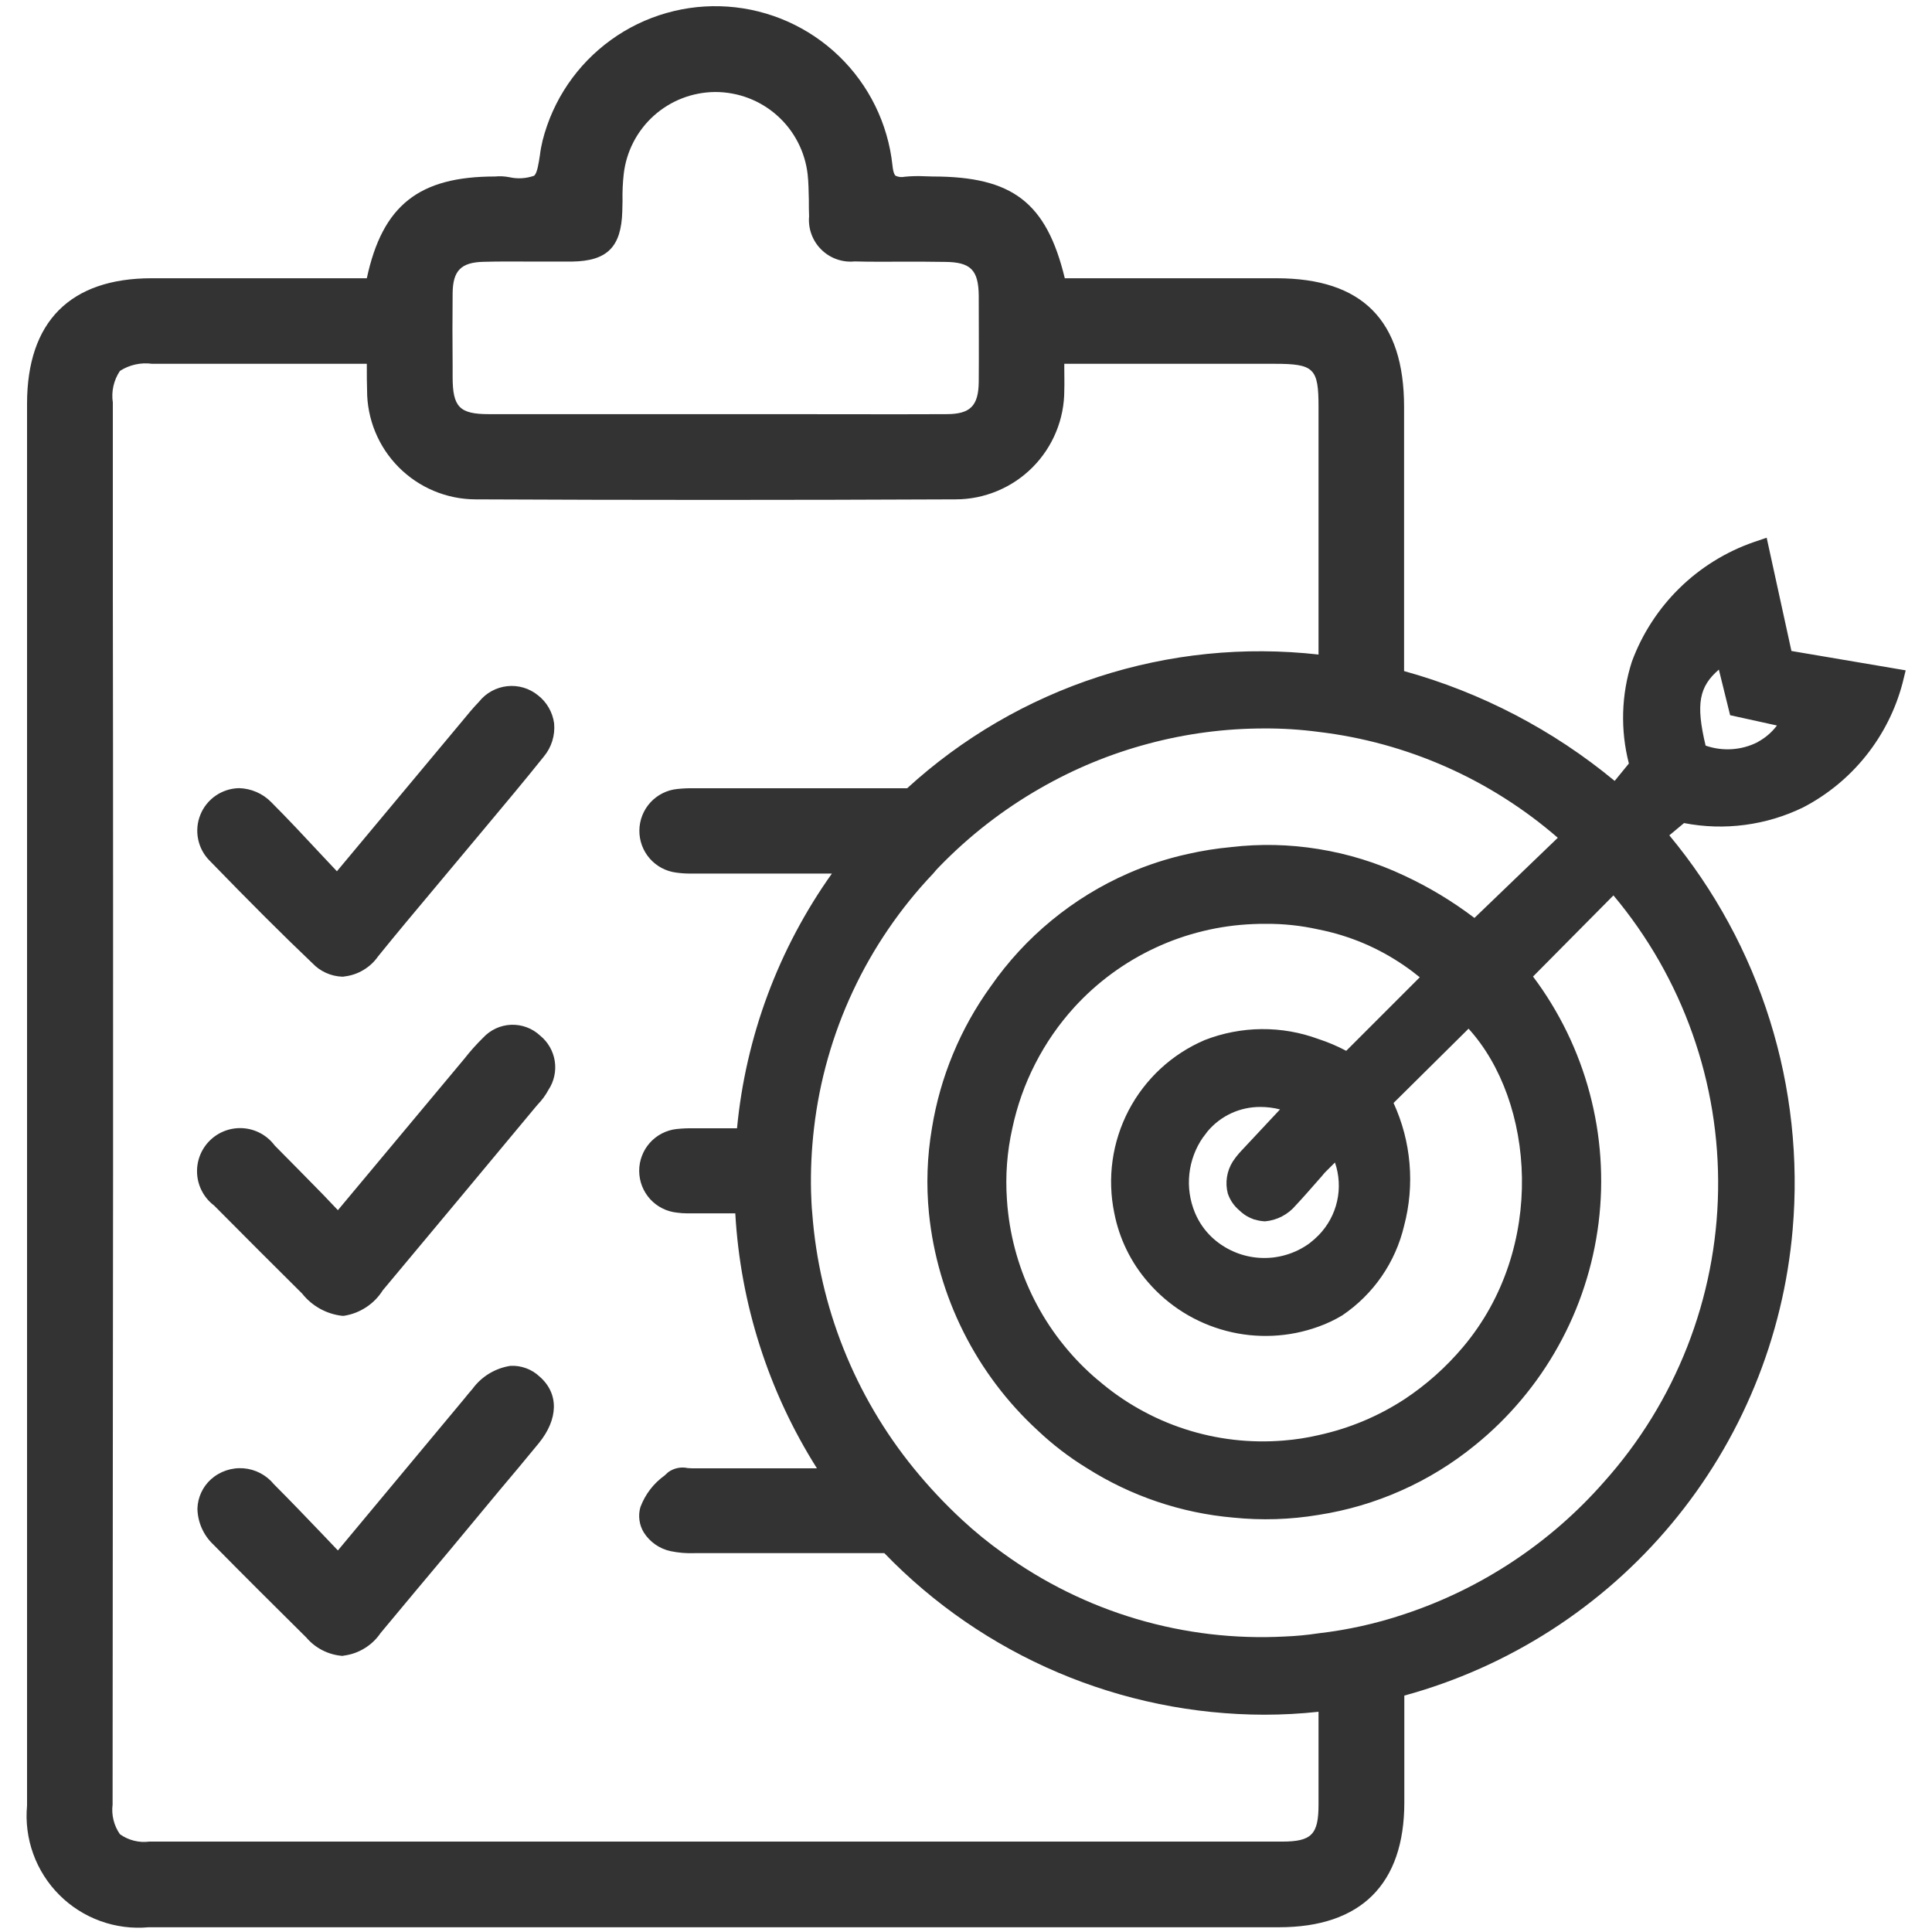 <svg xmlns="http://www.w3.org/2000/svg" xmlns:xlink="http://www.w3.org/1999/xlink" width="500" zoomAndPan="magnify" viewBox="0 0 375 375" height="500" preserveAspectRatio="xMidYMid meet" version="1.0"><path fill="#333333" d="M 347.715 126.355 L 342.91 104.371 L 340.387 105.227 C 337.68 106.168 335.109 107.395 332.676 108.906 C 330.242 110.418 328 112.176 325.957 114.184 C 323.914 116.191 322.113 118.398 320.559 120.805 C 319 123.211 317.727 125.758 316.738 128.449 C 315.715 131.645 315.152 134.926 315.055 138.281 C 314.961 141.637 315.328 144.941 316.164 148.195 L 313.406 151.574 C 307.422 146.621 300.984 142.348 294.094 138.754 C 287.207 135.164 280.02 132.328 272.531 130.254 L 272.531 78.988 C 272.531 62.191 264.441 54.008 247.738 54.008 L 206.676 54.008 C 203.105 39.254 196.492 34.258 181.027 34.258 L 179.457 34.211 C 178.168 34.148 176.883 34.18 175.602 34.305 C 174.992 34.438 174.406 34.375 173.84 34.117 C 173.648 33.973 173.363 33.496 173.223 32.07 C 173.113 31.07 172.965 30.082 172.77 29.094 C 172.574 28.109 172.34 27.137 172.059 26.172 C 171.781 25.207 171.461 24.258 171.098 23.32 C 170.734 22.383 170.336 21.465 169.891 20.562 C 169.449 19.66 168.969 18.781 168.453 17.922 C 167.934 17.062 167.379 16.227 166.785 15.414 C 166.195 14.602 165.57 13.82 164.91 13.062 C 164.25 12.305 163.559 11.578 162.836 10.883 C 162.113 10.184 161.363 9.52 160.582 8.891 C 159.801 8.258 158.992 7.664 158.16 7.102 C 157.328 6.539 156.473 6.016 155.594 5.531 C 154.715 5.043 153.82 4.598 152.902 4.188 C 151.984 3.781 151.051 3.41 150.102 3.086 C 149.152 2.758 148.191 2.473 147.219 2.23 C 146.242 1.984 145.262 1.785 144.27 1.629 C 143.277 1.469 142.281 1.355 141.277 1.285 C 140.277 1.215 139.273 1.188 138.27 1.203 C 137.266 1.219 136.266 1.281 135.266 1.383 C 134.27 1.488 133.277 1.633 132.289 1.824 C 131.305 2.016 130.328 2.246 129.363 2.523 C 128.398 2.797 127.445 3.113 126.508 3.473 C 125.57 3.828 124.648 4.227 123.746 4.664 C 122.844 5.102 121.961 5.578 121.098 6.094 C 120.238 6.609 119.398 7.16 118.586 7.75 C 117.77 8.336 116.984 8.961 116.227 9.617 C 115.465 10.273 114.734 10.961 114.035 11.68 C 113.336 12.402 112.668 13.148 112.035 13.926 C 111.398 14.707 110.801 15.512 110.234 16.34 C 109.672 17.172 109.145 18.023 108.652 18.898 C 108.164 19.777 107.715 20.672 107.301 21.586 C 106.891 22.504 106.516 23.434 106.188 24.383 C 105.855 25.332 105.566 26.289 105.32 27.266 C 105.09 28.207 104.914 29.156 104.797 30.117 C 104.559 31.641 104.273 33.688 103.652 34.117 C 102.094 34.656 100.508 34.754 98.895 34.402 C 97.965 34.215 97.031 34.164 96.086 34.258 C 81.336 34.258 74.246 39.824 71.199 54.008 L 29.422 54.008 C 13.625 54.023 5.25 62.43 5.25 78.371 L 5.25 350.477 C 5.176 351.27 5.148 352.059 5.16 352.855 C 5.176 353.648 5.234 354.438 5.336 355.227 C 5.438 356.012 5.582 356.793 5.766 357.562 C 5.953 358.336 6.184 359.094 6.453 359.84 C 6.723 360.59 7.031 361.316 7.383 362.031 C 7.734 362.742 8.121 363.434 8.547 364.105 C 8.973 364.773 9.434 365.418 9.93 366.039 C 10.426 366.656 10.957 367.25 11.52 367.809 C 12.078 368.371 12.668 368.898 13.289 369.398 C 13.91 369.895 14.555 370.355 15.223 370.781 C 15.895 371.207 16.586 371.594 17.297 371.945 C 18.008 372.293 18.738 372.605 19.484 372.875 C 20.234 373.145 20.992 373.375 21.762 373.559 C 22.535 373.746 23.316 373.891 24.102 373.992 C 24.891 374.094 25.68 374.152 26.473 374.164 C 27.27 374.18 28.059 374.152 28.852 374.078 L 248.262 374.078 C 264.156 374.078 272.578 365.703 272.578 349.859 L 272.578 329.113 C 275.098 328.422 277.59 327.637 280.051 326.758 C 282.508 325.879 284.934 324.906 287.32 323.844 C 289.707 322.781 292.047 321.625 294.348 320.383 C 296.645 319.141 298.895 317.812 301.09 316.402 C 303.289 314.988 305.43 313.492 307.512 311.914 C 309.594 310.34 311.617 308.688 313.574 306.957 C 315.531 305.227 317.422 303.422 319.242 301.547 C 321.062 299.676 322.809 297.734 324.48 295.727 C 326.152 293.719 327.746 291.652 329.262 289.523 C 330.777 287.395 332.207 285.211 333.559 282.973 C 334.906 280.734 336.168 278.449 337.344 276.117 C 338.516 273.781 339.602 271.406 340.594 268.992 C 341.59 266.574 342.488 264.125 343.297 261.641 C 344.102 259.152 344.816 256.641 345.43 254.102 C 346.047 251.562 346.566 249.004 346.984 246.426 C 347.406 243.848 347.73 241.258 347.953 238.652 C 348.25 235.238 348.379 231.812 348.34 228.387 C 348.301 224.957 348.098 221.535 347.727 218.129 C 347.355 214.719 346.82 211.336 346.121 207.98 C 345.418 204.621 344.555 201.309 343.531 198.035 C 342.508 194.762 341.328 191.547 339.992 188.387 C 338.652 185.23 337.168 182.145 335.527 179.133 C 333.891 176.121 332.109 173.195 330.188 170.355 C 328.266 167.516 326.207 164.777 324.016 162.137 L 326.871 159.758 C 330.789 160.516 334.727 160.633 338.684 160.113 C 342.637 159.59 346.41 158.457 350 156.711 C 352.352 155.488 354.555 154.031 356.609 152.344 C 358.66 150.66 360.516 148.777 362.172 146.707 C 363.832 144.633 365.258 142.41 366.457 140.039 C 367.652 137.672 368.59 135.203 369.27 132.637 L 369.891 130.113 Z M 87.855 71.09 C 87.809 66.379 87.809 61.621 87.855 56.91 C 87.902 52.484 89.52 50.914 93.898 50.816 C 97.039 50.723 100.227 50.77 103.367 50.77 L 111.027 50.77 C 117.883 50.676 120.594 47.914 120.785 41.016 L 120.832 39.016 C 120.793 37.25 120.871 35.492 121.07 33.734 C 121.195 32.66 121.418 31.602 121.734 30.566 C 122.051 29.531 122.457 28.531 122.957 27.57 C 123.453 26.605 124.035 25.695 124.699 24.84 C 125.359 23.98 126.094 23.191 126.898 22.465 C 127.707 21.742 128.57 21.094 129.492 20.527 C 130.414 19.957 131.383 19.477 132.391 19.086 C 133.402 18.691 134.438 18.391 135.5 18.188 C 136.566 17.98 137.641 17.871 138.723 17.859 L 138.867 17.859 C 139.961 17.859 141.047 17.961 142.125 18.16 C 143.203 18.355 144.254 18.652 145.277 19.039 C 146.301 19.43 147.281 19.91 148.215 20.477 C 149.152 21.047 150.031 21.695 150.848 22.426 C 151.664 23.152 152.41 23.949 153.082 24.812 C 153.754 25.68 154.344 26.598 154.848 27.57 C 155.355 28.543 155.766 29.551 156.086 30.598 C 156.41 31.645 156.633 32.715 156.758 33.801 C 156.949 35.469 156.949 37.133 156.996 38.797 C 156.996 39.895 156.996 40.941 157.043 41.988 C 156.992 42.578 157.004 43.168 157.082 43.758 C 157.16 44.348 157.305 44.922 157.508 45.48 C 157.711 46.035 157.977 46.566 158.297 47.066 C 158.617 47.566 158.988 48.023 159.414 48.441 C 159.836 48.859 160.297 49.227 160.801 49.543 C 161.305 49.859 161.836 50.117 162.398 50.316 C 162.957 50.516 163.531 50.648 164.121 50.723 C 164.711 50.793 165.301 50.801 165.895 50.742 C 169.176 50.836 172.414 50.789 175.648 50.789 C 178.266 50.789 180.883 50.789 183.5 50.836 C 188.402 50.887 189.926 52.406 189.973 57.402 C 189.973 62.973 190.02 68.539 189.973 74.105 C 189.926 78.77 188.355 80.387 183.691 80.387 C 172.938 80.434 162.184 80.387 151.379 80.387 L 94.898 80.387 C 89.188 80.387 87.855 79.008 87.855 73.156 Z M 255.926 350.27 C 255.926 356.074 254.59 357.453 248.832 357.453 L 28.992 357.453 C 27.984 357.582 26.988 357.523 26.004 357.277 C 25.02 357.031 24.113 356.613 23.281 356.023 C 22.695 355.188 22.281 354.273 22.035 353.277 C 21.789 352.285 21.727 351.281 21.855 350.27 L 21.902 278.32 C 21.949 243.68 21.965 209.035 21.949 174.395 C 21.949 154.934 21.934 135.438 21.902 115.914 L 21.902 78.133 C 21.738 77.059 21.777 75.992 22.016 74.934 C 22.254 73.875 22.676 72.895 23.281 71.992 C 24.207 71.398 25.203 70.984 26.277 70.746 C 27.348 70.508 28.43 70.465 29.516 70.613 L 71.199 70.613 L 71.199 71.23 C 71.199 72.801 71.199 74.277 71.25 75.754 C 71.246 76.445 71.281 77.133 71.344 77.82 C 71.41 78.508 71.512 79.191 71.645 79.867 C 71.777 80.547 71.945 81.219 72.145 81.879 C 72.34 82.539 72.574 83.191 72.836 83.828 C 73.098 84.469 73.391 85.094 73.715 85.703 C 74.039 86.312 74.391 86.906 74.773 87.484 C 75.156 88.059 75.566 88.613 76.004 89.148 C 76.438 89.684 76.902 90.199 77.387 90.688 C 77.875 91.18 78.383 91.645 78.918 92.082 C 79.449 92.523 80 92.938 80.574 93.324 C 81.148 93.707 81.738 94.066 82.348 94.395 C 82.953 94.723 83.578 95.02 84.215 95.285 C 84.852 95.555 85.5 95.789 86.16 95.992 C 86.82 96.195 87.488 96.367 88.168 96.504 C 88.844 96.641 89.527 96.746 90.215 96.816 C 90.902 96.887 91.59 96.926 92.281 96.926 C 122.496 97.07 153.855 97.07 185.5 96.926 C 186.191 96.926 186.879 96.891 187.57 96.82 C 188.258 96.75 188.941 96.648 189.617 96.512 C 190.297 96.375 190.965 96.203 191.629 96 C 192.289 95.797 192.941 95.562 193.578 95.297 C 194.215 95.031 194.84 94.734 195.449 94.406 C 196.059 94.078 196.652 93.723 197.227 93.336 C 197.801 92.949 198.355 92.539 198.887 92.098 C 199.422 91.656 199.934 91.191 200.422 90.703 C 200.906 90.211 201.371 89.699 201.809 89.164 C 202.246 88.625 202.656 88.07 203.039 87.496 C 203.422 86.918 203.777 86.324 204.102 85.715 C 204.426 85.105 204.723 84.48 204.984 83.84 C 205.25 83.199 205.48 82.547 205.68 81.887 C 205.879 81.223 206.047 80.555 206.18 79.875 C 206.312 79.195 206.414 78.512 206.48 77.824 C 206.547 77.133 206.578 76.445 206.578 75.754 C 206.625 74.422 206.578 73.039 206.578 71.422 L 206.578 70.613 L 247.359 70.613 C 255.066 70.613 255.926 71.469 255.926 78.988 L 255.926 127.047 C 252.336 126.645 248.738 126.43 245.129 126.41 C 241.516 126.387 237.918 126.559 234.324 126.922 C 230.734 127.285 227.172 127.84 223.637 128.586 C 220.105 129.328 216.621 130.258 213.188 131.375 C 209.754 132.488 206.391 133.785 203.098 135.262 C 199.801 136.734 196.594 138.383 193.477 140.199 C 190.355 142.02 187.344 143.996 184.434 146.137 C 181.527 148.277 178.742 150.562 176.078 153 L 134.867 153 C 133.723 152.977 132.582 153.023 131.441 153.145 C 130.949 153.195 130.461 153.289 129.984 153.426 C 129.508 153.566 129.047 153.746 128.602 153.973 C 128.156 154.195 127.734 154.457 127.34 154.758 C 126.941 155.055 126.574 155.391 126.238 155.758 C 125.906 156.125 125.605 156.52 125.34 156.941 C 125.078 157.363 124.855 157.805 124.672 158.266 C 124.488 158.73 124.348 159.207 124.254 159.695 C 124.156 160.184 124.105 160.676 124.102 161.172 C 124.094 161.668 124.133 162.164 124.219 162.652 C 124.305 163.145 124.43 163.621 124.602 164.09 C 124.773 164.555 124.988 165.004 125.242 165.43 C 125.496 165.859 125.785 166.262 126.113 166.637 C 126.441 167.012 126.797 167.352 127.188 167.66 C 127.578 167.973 127.992 168.242 128.43 168.477 C 128.871 168.711 129.328 168.902 129.801 169.051 C 130.273 169.203 130.758 169.309 131.254 169.371 C 132.184 169.504 133.121 169.566 134.059 169.562 L 161.469 169.562 C 158.887 173.191 156.555 176.973 154.469 180.906 C 152.383 184.844 150.562 188.895 149.008 193.07 C 147.453 197.242 146.18 201.5 145.184 205.84 C 144.184 210.18 143.477 214.566 143.055 219 L 134.773 219 C 133.613 218.977 132.453 219.023 131.301 219.145 C 130.805 219.199 130.316 219.301 129.84 219.449 C 129.363 219.594 128.902 219.781 128.461 220.012 C 128.02 220.242 127.602 220.508 127.207 220.816 C 126.812 221.125 126.453 221.465 126.121 221.836 C 125.789 222.211 125.496 222.609 125.238 223.035 C 124.98 223.465 124.766 223.91 124.59 224.379 C 124.414 224.844 124.281 225.324 124.191 225.816 C 124.105 226.305 124.062 226.801 124.066 227.301 C 124.07 227.797 124.117 228.293 124.211 228.781 C 124.305 229.273 124.441 229.75 124.621 230.215 C 124.805 230.68 125.027 231.125 125.289 231.547 C 125.551 231.973 125.852 232.367 126.184 232.738 C 126.52 233.109 126.887 233.441 127.285 233.746 C 127.68 234.047 128.102 234.312 128.547 234.535 C 128.992 234.762 129.453 234.945 129.934 235.082 C 130.41 235.223 130.898 235.32 131.395 235.371 C 132.059 235.465 132.723 235.512 133.395 235.512 L 142.719 235.512 C 143.219 244.301 144.809 252.883 147.492 261.266 C 150.176 269.648 153.867 277.559 158.566 285 L 134.297 285 C 134.059 285 133.773 284.953 133.488 284.953 C 132.824 284.809 132.164 284.809 131.5 284.949 C 130.836 285.09 130.23 285.363 129.684 285.762 L 129.016 286.379 C 126.832 287.957 125.262 290.004 124.305 292.52 C 124.062 293.355 124 294.203 124.117 295.062 C 124.234 295.926 124.516 296.727 124.973 297.469 C 125.566 298.398 126.316 299.176 127.223 299.805 C 128.133 300.434 129.125 300.859 130.207 301.086 C 131.711 301.398 133.234 301.523 134.773 301.465 L 171.652 301.465 C 174.039 303.934 176.539 306.277 179.16 308.496 C 181.781 310.715 184.504 312.797 187.336 314.742 C 190.164 316.688 193.082 318.484 196.094 320.137 C 199.102 321.789 202.188 323.289 205.348 324.633 C 208.508 325.977 211.727 327.156 215.004 328.176 C 218.281 329.199 221.602 330.051 224.965 330.738 C 228.328 331.43 231.719 331.945 235.133 332.293 C 238.551 332.641 241.973 332.82 245.406 332.824 C 248.922 332.824 252.43 332.633 255.926 332.254 Z M 311.312 287.664 C 306.109 293.586 300.223 298.719 293.652 303.07 C 287.082 307.418 280.059 310.836 272.578 313.312 C 267.156 315.133 261.605 316.367 255.926 317.023 C 253.762 317.352 251.59 317.559 249.406 317.645 C 244.551 317.902 239.711 317.746 234.883 317.18 C 230.059 316.609 225.312 315.637 220.652 314.258 C 215.992 312.883 211.48 311.117 207.121 308.969 C 202.762 306.824 198.617 304.32 194.684 301.465 C 191.895 299.48 189.242 297.324 186.734 294.992 C 183.375 291.883 180.254 288.551 177.363 285 C 174.512 281.496 171.941 277.797 169.656 273.902 C 167.367 270.008 165.391 265.965 163.719 261.766 C 162.047 257.57 160.707 253.273 159.691 248.871 C 158.676 244.469 158 240.016 157.66 235.512 C 157.52 234.133 157.473 232.707 157.426 231.324 C 157.328 227.203 157.516 223.098 157.996 219 C 158.527 214.395 159.43 209.859 160.695 205.395 C 161.961 200.934 163.574 196.602 165.539 192.402 C 167.504 188.199 169.793 184.184 172.41 180.352 C 175.023 176.52 177.926 172.922 181.121 169.562 C 181.523 169.062 181.953 168.586 182.406 168.133 C 188.203 162.176 194.703 157.133 201.914 153 C 208.531 149.199 215.527 146.312 222.902 144.348 C 230.273 142.379 237.777 141.395 245.406 141.391 C 248.93 141.375 252.434 141.598 255.926 142.059 C 260.195 142.566 264.41 143.391 268.559 144.527 C 272.711 145.668 276.754 147.105 280.688 148.848 C 284.625 150.59 288.406 152.613 292.039 154.922 C 295.676 157.23 299.117 159.793 302.367 162.613 L 286.188 178.172 C 281.93 174.938 277.379 172.195 272.531 169.941 C 267.238 167.445 261.703 165.734 255.922 164.801 C 250.277 163.883 244.617 163.758 238.938 164.422 C 236.117 164.684 233.324 165.129 230.562 165.754 C 226.582 166.629 222.73 167.879 219 169.512 C 213.621 171.867 208.668 174.906 204.133 178.633 C 199.598 182.359 195.656 186.633 192.305 191.449 C 189.355 195.535 186.914 199.906 184.984 204.559 C 183.055 209.215 181.688 214.027 180.883 219 C 179.953 224.48 179.762 229.984 180.312 235.512 C 180.719 239.52 181.488 243.457 182.613 247.328 C 183.738 251.195 185.203 254.93 187.008 258.531 C 188.812 262.133 190.926 265.543 193.352 268.758 C 195.777 271.977 198.473 274.945 201.441 277.672 C 204.359 280.43 207.531 282.855 210.957 284.953 C 215.238 287.668 219.781 289.84 224.582 291.465 C 229.387 293.09 234.312 294.121 239.363 294.566 C 244.906 295.129 250.426 294.957 255.922 294.043 C 261.492 293.176 266.852 291.598 272.004 289.305 C 277.152 287.012 281.91 284.086 286.281 280.527 C 287.926 279.199 289.5 277.797 291.008 276.316 C 292.516 274.836 293.949 273.285 295.309 271.668 C 296.668 270.051 297.949 268.371 299.145 266.633 C 300.344 264.891 301.457 263.098 302.48 261.25 C 303.508 259.406 304.441 257.512 305.289 255.578 C 306.133 253.641 306.883 251.668 307.535 249.656 C 308.191 247.648 308.75 245.613 309.207 243.551 C 309.668 241.488 310.027 239.41 310.289 237.312 C 310.547 235.215 310.707 233.113 310.766 231 C 310.82 228.887 310.777 226.777 310.633 224.672 C 310.488 222.562 310.242 220.465 309.898 218.383 C 309.551 216.297 309.105 214.234 308.562 212.195 C 308.02 210.152 307.379 208.141 306.641 206.16 C 305.906 204.18 305.074 202.242 304.152 200.34 C 303.227 198.441 302.215 196.59 301.113 194.785 C 300.016 192.98 298.828 191.234 297.559 189.547 L 313.168 173.797 C 314.832 175.777 316.402 177.832 317.883 179.957 C 319.363 182.082 320.746 184.266 322.031 186.512 C 323.316 188.762 324.496 191.062 325.578 193.414 C 326.656 195.766 327.629 198.164 328.492 200.602 C 329.359 203.043 330.113 205.516 330.758 208.023 C 331.402 210.531 331.934 213.062 332.352 215.617 C 332.77 218.172 333.074 220.738 333.262 223.32 C 333.449 225.902 333.523 228.488 333.48 231.078 C 333.438 233.664 333.281 236.246 333.008 238.82 C 332.734 241.395 332.348 243.953 331.848 246.492 C 331.348 249.031 330.734 251.543 330.008 254.027 C 329.281 256.512 328.445 258.961 327.504 261.371 C 326.559 263.781 325.508 266.145 324.352 268.461 C 323.199 270.777 321.941 273.039 320.586 275.242 C 319.227 277.449 317.773 279.586 316.227 281.66 C 314.676 283.734 313.039 285.738 311.312 287.664 Z M 213.098 267.871 C 210.691 265.84 208.5 263.602 206.516 261.152 C 204.531 258.707 202.797 256.098 201.305 253.324 C 199.816 250.551 198.598 247.664 197.652 244.66 C 196.707 241.656 196.051 238.594 195.684 235.465 C 195.586 234.609 195.492 233.754 195.445 232.848 C 195.117 228.18 195.469 223.566 196.492 219 C 197.422 214.617 198.906 210.434 200.949 206.449 C 202.992 202.461 205.516 198.809 208.531 195.496 C 210.746 193.07 213.176 190.891 215.824 188.949 C 218.473 187.008 221.285 185.344 224.262 183.961 C 227.238 182.574 230.32 181.496 233.512 180.723 C 236.703 179.949 239.938 179.496 243.219 179.363 C 244.027 179.316 244.836 179.316 245.691 179.316 C 249.145 179.289 252.555 179.656 255.926 180.41 C 261.938 181.605 267.473 183.938 272.531 187.406 C 273.578 188.117 274.578 188.879 275.578 189.688 L 261.301 203.965 C 259.574 203.047 257.781 202.285 255.926 201.68 C 254.156 201.027 252.34 200.535 250.484 200.211 C 248.625 199.887 246.754 199.734 244.867 199.75 C 242.98 199.766 241.113 199.953 239.258 200.309 C 237.406 200.664 235.602 201.188 233.844 201.871 C 233.059 202.207 232.285 202.574 231.531 202.977 C 230.773 203.379 230.039 203.812 229.32 204.277 C 228.602 204.742 227.902 205.238 227.227 205.762 C 226.551 206.285 225.898 206.84 225.27 207.422 C 224.641 208 224.039 208.609 223.465 209.242 C 222.887 209.875 222.34 210.531 221.82 211.211 C 221.297 211.891 220.809 212.59 220.348 213.312 C 219.891 214.031 219.461 214.773 219.062 215.531 C 218.668 216.289 218.305 217.062 217.977 217.852 C 217.645 218.645 217.348 219.445 217.09 220.262 C 216.828 221.074 216.602 221.898 216.41 222.734 C 216.219 223.57 216.066 224.41 215.949 225.258 C 215.828 226.105 215.75 226.957 215.703 227.812 C 215.66 228.664 215.648 229.52 215.68 230.375 C 215.707 231.23 215.77 232.082 215.871 232.934 C 215.973 233.785 216.113 234.629 216.285 235.465 C 216.77 237.941 217.562 240.312 218.668 242.578 C 219.773 244.844 221.152 246.93 222.805 248.836 C 223.797 249.988 224.871 251.059 226.023 252.047 C 227.176 253.035 228.398 253.934 229.688 254.738 C 230.977 255.543 232.32 256.242 233.715 256.844 C 235.113 257.445 236.547 257.938 238.016 258.324 C 239.484 258.707 240.977 258.98 242.488 259.141 C 244 259.297 245.516 259.344 247.031 259.273 C 248.551 259.203 250.055 259.02 251.547 258.723 C 253.035 258.422 254.496 258.016 255.926 257.496 C 257.535 256.922 259.074 256.191 260.539 255.309 C 262.035 254.297 263.426 253.156 264.707 251.887 C 265.992 250.617 267.148 249.238 268.172 247.754 C 269.199 246.27 270.078 244.699 270.809 243.051 C 271.543 241.402 272.117 239.695 272.531 237.941 C 273.055 235.969 273.402 233.965 273.582 231.934 C 273.758 229.902 273.758 227.871 273.586 225.836 C 273.41 223.805 273.066 221.801 272.547 219.828 C 272.023 217.859 271.34 215.945 270.488 214.09 L 285.047 199.664 C 297.848 213.746 300.227 242.156 284 261.426 C 280.68 265.371 276.875 268.766 272.578 271.609 C 267.449 274.938 261.898 277.254 255.926 278.559 C 253.699 279.078 251.445 279.426 249.168 279.605 C 245.922 279.875 242.68 279.824 239.445 279.449 C 236.207 279.074 233.043 278.379 229.945 277.371 C 226.848 276.363 223.883 275.055 221.047 273.453 C 218.211 271.852 215.559 269.984 213.098 267.852 Z M 233.512 220.762 L 234.367 219.621 C 234.996 218.867 235.699 218.195 236.477 217.598 C 237.254 217.004 238.086 216.5 238.973 216.086 C 239.863 215.676 240.785 215.367 241.742 215.16 C 242.699 214.953 243.668 214.855 244.645 214.859 C 245.934 214.859 247.203 215.016 248.453 215.336 L 240.887 223.426 C 240.648 223.68 240.336 224.031 239.992 224.469 C 239.992 224.469 239.578 224.992 239.27 225.473 C 238.691 226.395 238.32 227.391 238.152 228.469 C 237.988 229.543 238.043 230.605 238.316 231.66 C 238.746 232.914 239.461 233.977 240.457 234.848 C 240.816 235.195 241.199 235.512 241.609 235.797 C 242.105 236.133 242.637 236.402 243.199 236.602 C 243.266 236.625 243.301 236.664 243.371 236.688 C 243.441 236.711 243.527 236.688 243.605 236.727 C 244.238 236.926 244.887 237.035 245.551 237.059 C 246.707 236.957 247.801 236.637 248.832 236.102 C 249.859 235.566 250.75 234.852 251.5 233.965 C 253.02 232.348 254.496 230.637 255.926 229.016 C 256.352 228.543 256.734 228.113 257.113 227.637 L 259.113 225.641 C 259.531 226.848 259.773 228.094 259.844 229.371 C 259.918 230.648 259.812 231.91 259.527 233.16 C 259.246 234.406 258.801 235.594 258.188 236.715 C 257.574 237.84 256.82 238.859 255.926 239.773 C 255.387 240.316 254.816 240.824 254.211 241.293 C 253.516 241.805 252.781 242.25 252.008 242.633 C 251.238 243.012 250.438 243.328 249.609 243.57 C 248.785 243.812 247.941 243.984 247.086 244.082 C 246.23 244.176 245.371 244.199 244.512 244.148 C 243.652 244.098 242.801 243.973 241.965 243.773 C 241.125 243.574 240.309 243.305 239.52 242.961 C 238.727 242.621 237.969 242.215 237.25 241.742 C 236.527 241.273 235.855 240.742 235.223 240.152 C 233.797 238.797 232.703 237.211 231.941 235.395 C 231.445 234.203 231.109 232.973 230.922 231.699 C 230.738 230.426 230.715 229.148 230.852 227.867 C 230.988 226.586 231.285 225.344 231.734 224.137 C 232.184 222.93 232.777 221.801 233.512 220.742 Z M 341.148 144.055 C 339.582 144.844 337.922 145.297 336.172 145.414 C 334.422 145.527 332.719 145.297 331.059 144.723 C 329.109 136.586 329.824 133.254 333.629 129.969 L 335.816 138.82 L 344.906 140.82 C 343.887 142.164 342.633 143.234 341.148 144.035 Z M 40.699 167.066 C 40.125 166.492 39.648 165.852 39.266 165.137 C 38.883 164.422 38.613 163.668 38.453 162.871 C 38.293 162.078 38.25 161.277 38.324 160.473 C 38.398 159.664 38.59 158.887 38.895 158.137 C 39.199 157.383 39.605 156.691 40.113 156.062 C 40.621 155.43 41.207 154.887 41.875 154.43 C 42.543 153.969 43.266 153.617 44.035 153.371 C 44.809 153.125 45.598 152.996 46.41 152.98 C 47.574 153.016 48.688 153.262 49.758 153.719 C 50.828 154.18 51.773 154.824 52.594 155.648 C 55.926 158.977 59.113 162.402 62.445 165.973 L 65.395 169.113 L 89.617 140.086 C 90.711 138.754 91.805 137.422 92.996 136.184 C 93.328 135.766 93.699 135.387 94.105 135.043 C 94.516 134.699 94.953 134.398 95.422 134.141 C 95.891 133.883 96.379 133.676 96.887 133.516 C 97.395 133.355 97.914 133.246 98.445 133.188 C 98.977 133.129 99.508 133.125 100.039 133.172 C 100.574 133.219 101.094 133.32 101.605 133.469 C 102.117 133.621 102.609 133.82 103.082 134.07 C 103.555 134.32 104 134.609 104.414 134.949 C 105.277 135.617 105.98 136.426 106.523 137.375 C 107.066 138.32 107.41 139.336 107.555 140.418 C 107.66 141.582 107.539 142.719 107.195 143.832 C 106.848 144.941 106.301 145.949 105.559 146.844 C 101.75 151.602 97.801 156.312 93.898 160.977 L 84.43 172.301 C 80.719 176.727 77.008 181.152 73.391 185.625 C 72.633 186.711 71.684 187.594 70.547 188.273 C 69.41 188.953 68.188 189.371 66.871 189.527 C 66.73 189.566 66.586 189.582 66.441 189.574 C 65.34 189.535 64.289 189.289 63.281 188.836 C 62.277 188.383 61.395 187.758 60.637 186.957 C 54.738 181.344 48.598 175.203 40.699 167.066 Z M 106.461 211.531 C 105.898 212.582 105.199 213.531 104.367 214.387 L 103.844 215.004 C 93.992 226.852 84.145 238.668 74.293 250.453 C 73.449 251.789 72.371 252.887 71.047 253.75 C 69.727 254.613 68.289 255.164 66.727 255.402 L 66.441 255.402 C 64.906 255.23 63.461 254.77 62.105 254.02 C 60.754 253.27 59.598 252.285 58.637 251.074 C 52.785 245.27 47.172 239.652 41.555 233.988 C 41.078 233.629 40.645 233.219 40.254 232.766 C 39.867 232.312 39.527 231.82 39.246 231.293 C 38.961 230.766 38.734 230.215 38.57 229.641 C 38.402 229.066 38.301 228.48 38.262 227.883 C 38.223 227.285 38.246 226.688 38.332 226.098 C 38.422 225.504 38.57 224.93 38.781 224.367 C 38.996 223.809 39.262 223.277 39.59 222.773 C 39.914 222.273 40.289 221.812 40.715 221.391 C 41.141 220.969 41.605 220.598 42.109 220.273 C 42.617 219.953 43.148 219.688 43.711 219.48 C 44.273 219.273 44.848 219.129 45.441 219.047 C 46.035 218.961 46.629 218.941 47.227 218.988 C 47.824 219.031 48.41 219.141 48.984 219.312 C 49.559 219.48 50.105 219.711 50.633 220 C 51.156 220.289 51.645 220.629 52.094 221.023 C 52.547 221.414 52.953 221.852 53.309 222.332 C 56.402 225.426 59.449 228.566 62.684 231.848 L 65.586 234.895 L 90.141 205.488 C 91.258 204.059 92.461 202.711 93.754 201.441 C 94.105 201.062 94.484 200.719 94.902 200.414 C 95.32 200.109 95.762 199.848 96.23 199.629 C 96.695 199.41 97.184 199.242 97.684 199.121 C 98.184 199 98.695 198.93 99.211 198.91 C 99.727 198.891 100.238 198.922 100.746 199.004 C 101.258 199.086 101.754 199.215 102.238 199.398 C 102.723 199.578 103.184 199.805 103.621 200.074 C 104.059 200.348 104.465 200.66 104.844 201.016 C 105.223 201.32 105.566 201.66 105.883 202.031 C 106.199 202.402 106.477 202.801 106.719 203.223 C 106.965 203.645 107.164 204.086 107.324 204.547 C 107.488 205.008 107.605 205.48 107.68 205.961 C 107.754 206.441 107.781 206.926 107.766 207.414 C 107.75 207.902 107.691 208.383 107.586 208.859 C 107.484 209.336 107.336 209.797 107.148 210.246 C 106.957 210.695 106.73 211.125 106.461 211.531 Z M 104.746 267.203 C 108.508 270.488 108.41 275.438 104.559 280.148 C 101.941 283.336 99.324 286.477 96.707 289.57 L 87.426 300.75 C 82.906 306.129 78.387 311.535 73.867 316.977 C 73.043 318.184 72.008 319.168 70.766 319.93 C 69.52 320.695 68.176 321.168 66.727 321.355 C 66.621 321.391 66.508 321.406 66.395 321.402 C 65.047 321.289 63.77 320.922 62.566 320.305 C 61.363 319.688 60.324 318.863 59.449 317.836 C 53.402 311.84 47.359 305.844 41.414 299.801 C 40.449 298.891 39.699 297.828 39.16 296.613 C 38.625 295.402 38.344 294.129 38.32 292.805 C 38.355 291.723 38.602 290.691 39.055 289.707 C 39.508 288.727 40.137 287.871 40.938 287.141 C 41.363 286.758 41.824 286.422 42.32 286.133 C 42.812 285.844 43.332 285.605 43.875 285.422 C 44.418 285.238 44.977 285.109 45.543 285.039 C 46.113 284.965 46.684 284.953 47.254 284.996 C 47.828 285.043 48.391 285.145 48.941 285.301 C 49.492 285.461 50.02 285.672 50.527 285.938 C 51.035 286.207 51.512 286.52 51.957 286.883 C 52.402 287.246 52.805 287.648 53.168 288.094 C 56.355 291.281 59.449 294.516 62.684 297.895 L 65.586 300.941 L 90.043 271.582 C 90.566 270.914 91.137 270.25 91.711 269.582 C 92.594 268.375 93.672 267.387 94.949 266.609 C 96.23 265.836 97.605 265.336 99.086 265.109 C 100.133 265.059 101.148 265.215 102.129 265.578 C 103.113 265.941 103.988 266.484 104.746 267.203 Z M 104.746 267.203 " fill-opacity="1" fill-rule="nonzero"/></svg>